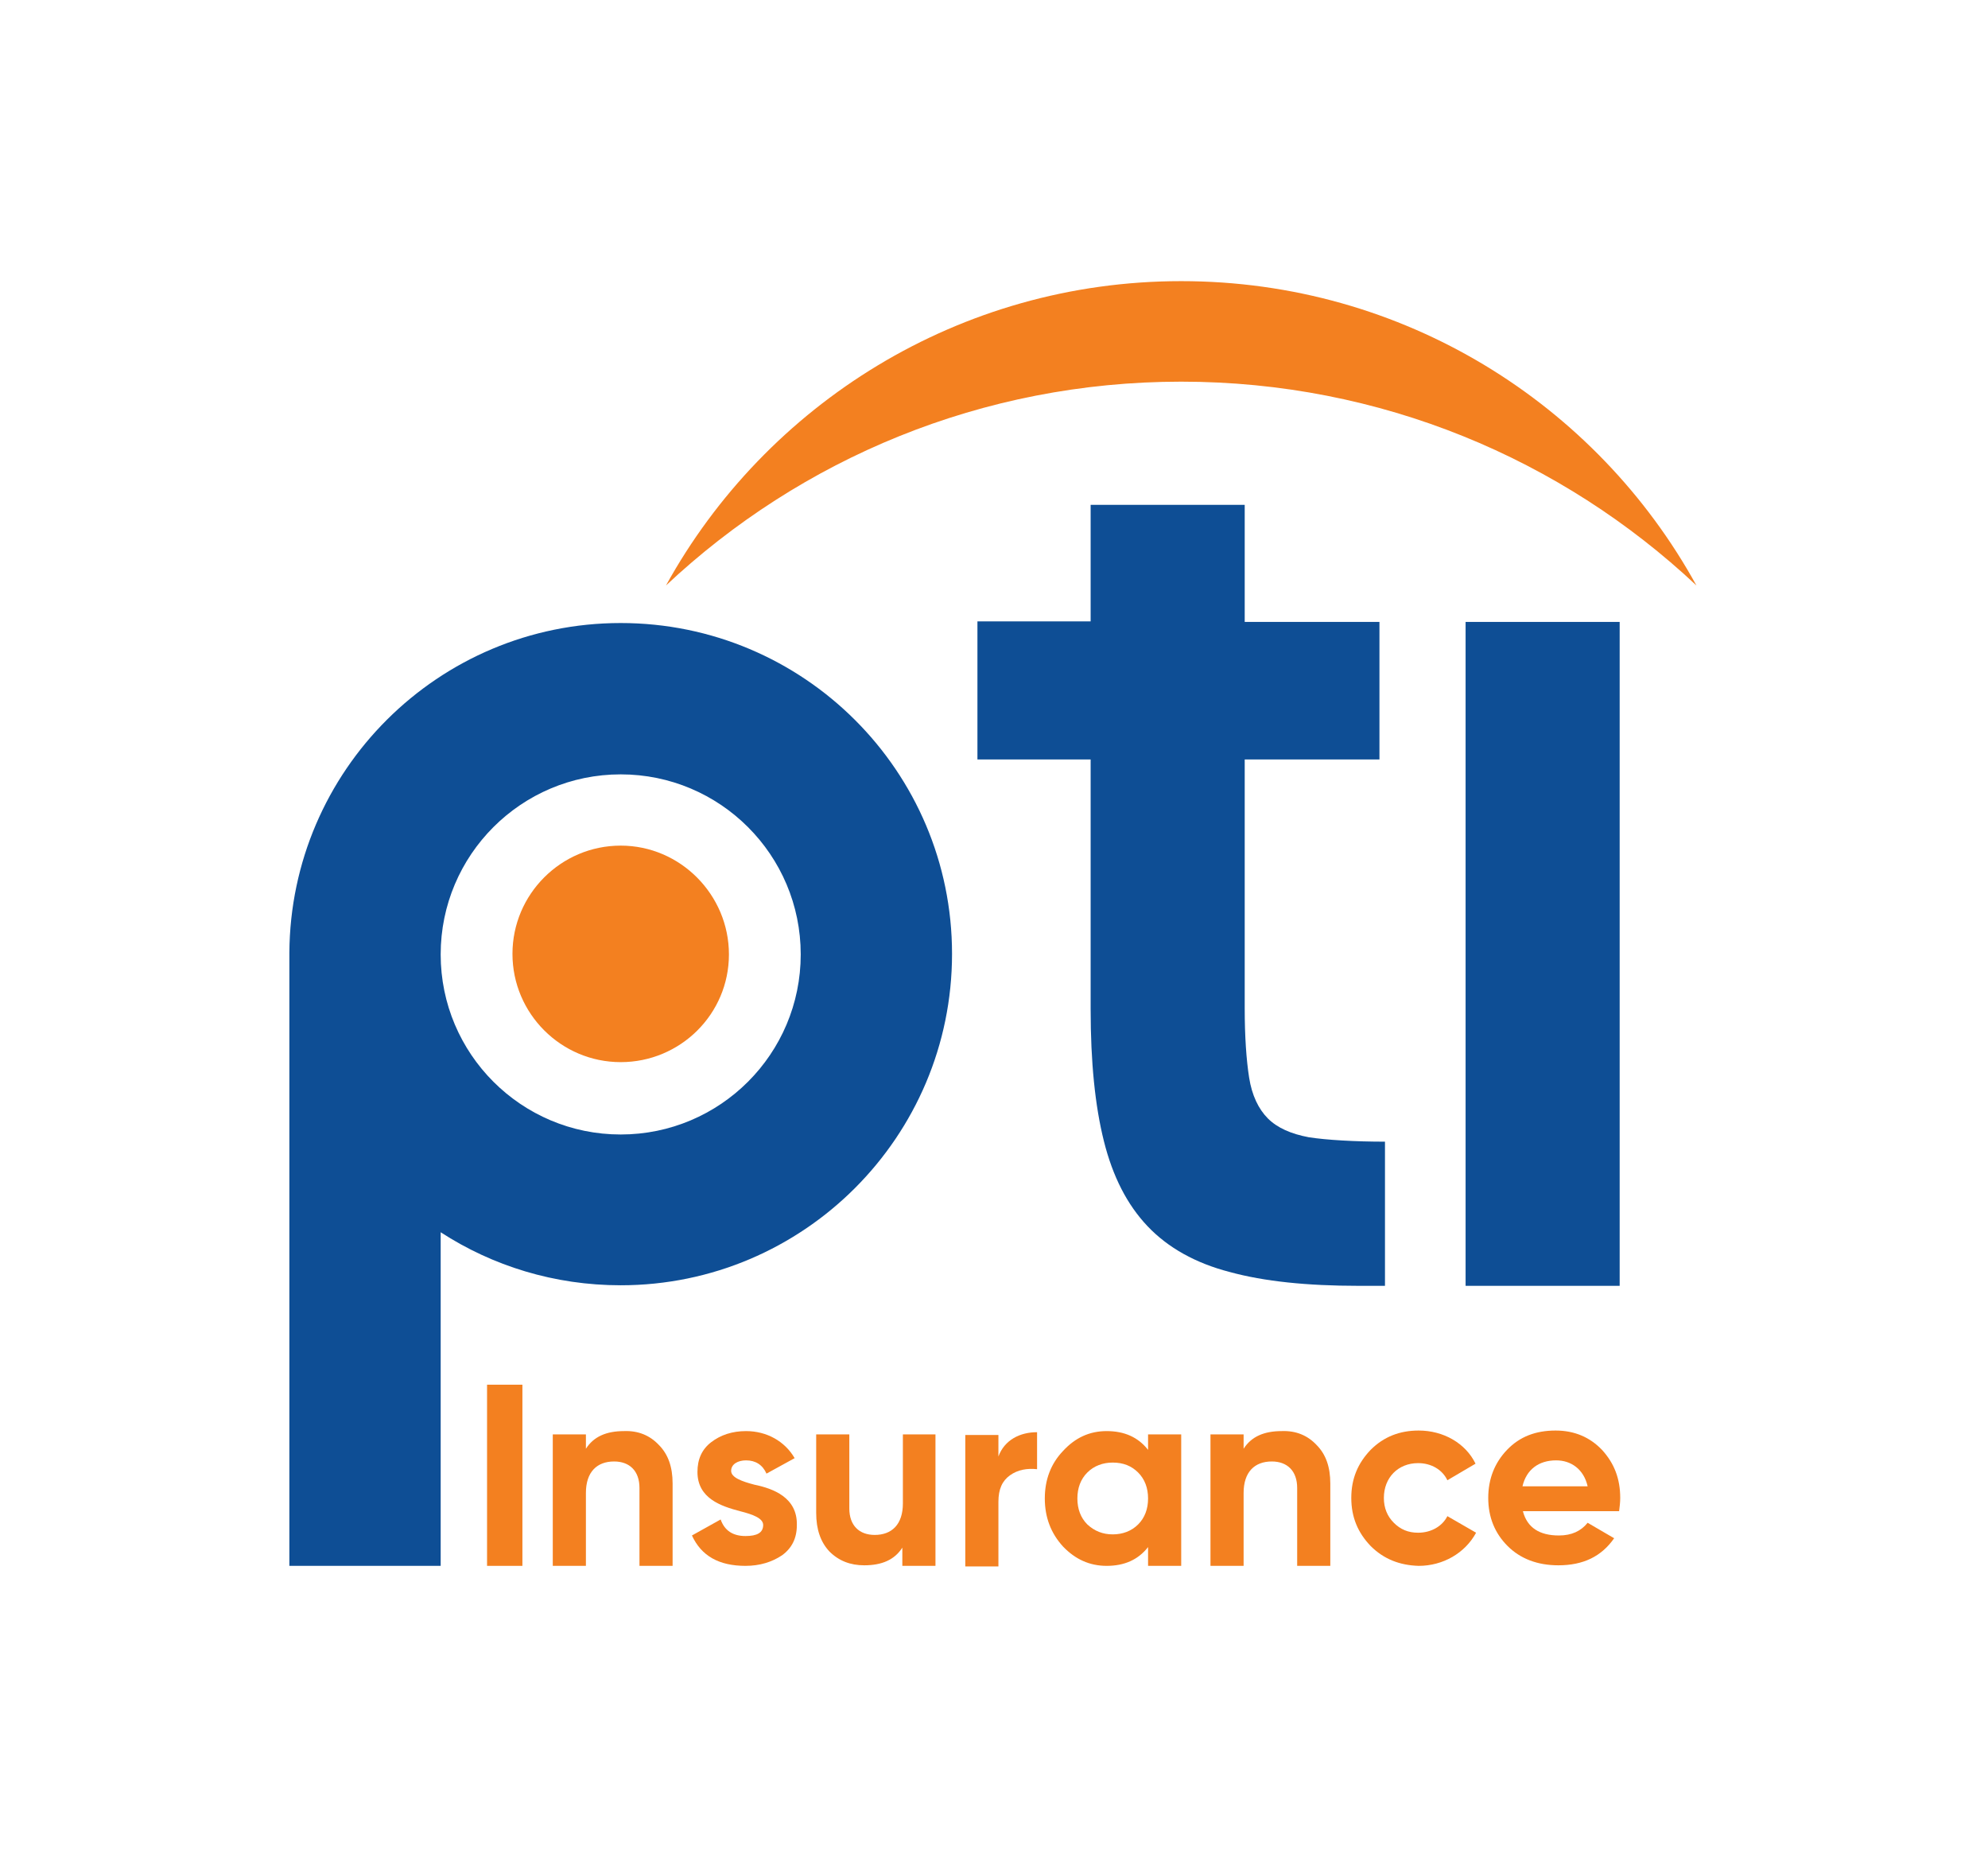 <svg width="360" height="335" viewBox="0 0 360 335" fill="none" xmlns="http://www.w3.org/2000/svg">
<g clip-path="url(#clip0_5611_36732)">
<path d="M94.6 250.7H88.2V283.5H94.6V250.7Z" fill="#F38020"/>
<mask id="mask0_5611_36732" style="mask-type:luminance" maskUnits="userSpaceOnUse" x="0" y="0" width="360" height="335">
<path d="M359.7 0H0V334.3H359.7V0Z" fill="white"/>
</mask>
<g mask="url(#mask0_5611_36732)">
<path d="M119.3 261.6C121 263.3 121.8 265.6 121.8 268.6V283.5H115.8V269.4C115.8 266.3 114 264.6 111.2 264.6C108.1 264.6 106.1 266.5 106.1 270.3V283.5H100.1V259.7H106.1V262.3C107.5 260.1 109.8 259.1 113 259.1C115.6 259 117.7 259.9 119.3 261.6Z" fill="#F38020"/>
</g>
<mask id="mask1_5611_36732" style="mask-type:luminance" maskUnits="userSpaceOnUse" x="0" y="0" width="360" height="335">
<path d="M359.7 0H0V334.3H359.7V0Z" fill="white"/>
</mask>
<g mask="url(#mask1_5611_36732)">
<path d="M136.6 268.8C140 269.5 144.4 271.1 144.3 276.1C144.3 278.5 143.4 280.3 141.6 281.6C139.8 282.8 137.6 283.5 135 283.5C130.2 283.5 127 281.7 125.3 278L130.5 275.1C131.2 277.1 132.7 278.1 135 278.1C137.1 278.1 138.2 277.5 138.2 276.1C138.2 274.9 136.4 274.2 134 273.6C130.6 272.7 126.3 271.3 126.3 266.5C126.3 264.2 127.1 262.4 128.8 261.1C130.5 259.8 132.6 259.1 135.1 259.1C138.8 259.1 142.1 260.9 143.9 264L138.8 266.8C138.1 265.2 136.8 264.4 135.1 264.4C133.6 264.4 132.4 265.1 132.4 266.3C132.4 267.5 134.3 268.2 136.6 268.8Z" fill="#F38020"/>
</g>
<mask id="mask2_5611_36732" style="mask-type:luminance" maskUnits="userSpaceOnUse" x="0" y="0" width="360" height="335">
<path d="M359.7 0H0V334.3H359.7V0Z" fill="white"/>
</mask>
<g mask="url(#mask2_5611_36732)">
<path d="M163.4 259.7H169.4V283.5H163.4V280.2C162 282.4 159.7 283.4 156.5 283.4C154 283.4 151.9 282.6 150.2 280.9C148.6 279.2 147.8 276.9 147.8 273.9V259.7H153.8V273.1C153.8 276.2 155.6 277.9 158.4 277.9C161.5 277.9 163.5 276 163.5 272.2V259.7H163.4Z" fill="#F38020"/>
</g>
<mask id="mask3_5611_36732" style="mask-type:luminance" maskUnits="userSpaceOnUse" x="0" y="0" width="360" height="335">
<path d="M359.7 0H0V334.3H359.7V0Z" fill="white"/>
</mask>
<g mask="url(#mask3_5611_36732)">
<path d="M180.8 263.7C181.9 260.7 184.7 259.3 187.8 259.3V266C186 265.8 184.3 266.1 182.9 267.1C181.5 268.1 180.8 269.6 180.8 271.9V283.6H174.8V259.8H180.8V263.7Z" fill="#F38020"/>
</g>
<mask id="mask4_5611_36732" style="mask-type:luminance" maskUnits="userSpaceOnUse" x="0" y="0" width="360" height="335">
<path d="M359.7 0H0V334.3H359.7V0Z" fill="white"/>
</mask>
<g mask="url(#mask4_5611_36732)">
<path d="M207.9 259.7H213.9V283.5H207.9V280.1C206.1 282.4 203.6 283.5 200.4 283.5C197.3 283.5 194.7 282.3 192.5 280C190.3 277.6 189.2 274.7 189.2 271.3C189.2 267.9 190.3 265 192.5 262.7C194.7 260.3 197.3 259.1 200.4 259.1C203.6 259.1 206.1 260.2 207.9 262.5V259.7ZM201.5 277.8C203.3 277.8 204.9 277.2 206.1 276C207.3 274.8 207.9 273.2 207.9 271.3C207.9 269.4 207.3 267.8 206.1 266.6C204.9 265.4 203.4 264.8 201.5 264.8C199.7 264.8 198.1 265.4 196.9 266.6C195.7 267.8 195.1 269.4 195.1 271.3C195.1 273.2 195.7 274.8 196.9 276C198.2 277.2 199.7 277.8 201.5 277.8Z" fill="#F38020"/>
</g>
<mask id="mask5_5611_36732" style="mask-type:luminance" maskUnits="userSpaceOnUse" x="0" y="0" width="360" height="335">
<path d="M359.7 0H0V334.3H359.7V0Z" fill="white"/>
</mask>
<g mask="url(#mask5_5611_36732)">
<path d="M238.4 261.6C240.1 263.3 240.9 265.6 240.9 268.6V283.5H234.9V269.4C234.9 266.3 233.1 264.6 230.3 264.6C227.2 264.6 225.2 266.5 225.2 270.3V283.5H219.2V259.7H225.2V262.3C226.6 260.1 228.9 259.1 232.1 259.1C234.7 259 236.8 259.9 238.4 261.6Z" fill="#F38020"/>
</g>
<mask id="mask6_5611_36732" style="mask-type:luminance" maskUnits="userSpaceOnUse" x="0" y="0" width="360" height="335">
<path d="M359.7 0H0V334.3H359.7V0Z" fill="white"/>
</mask>
<g mask="url(#mask6_5611_36732)">
<path d="M248.2 279.9C245.9 277.5 244.7 274.7 244.7 271.2C244.7 267.7 245.9 264.9 248.2 262.5C250.6 260.1 253.5 259 256.9 259C261.4 259 265.4 261.3 267.2 265L262.1 268C261.2 266.1 259.2 264.9 256.8 264.9C253.2 264.9 250.6 267.5 250.6 271.2C250.6 273 251.2 274.5 252.4 275.7C253.6 276.9 255 277.5 256.8 277.5C259.2 277.5 261.2 276.3 262.1 274.5L267.3 277.5C265.3 281.2 261.3 283.5 256.9 283.5C253.5 283.4 250.6 282.3 248.2 279.9Z" fill="#F38020"/>
</g>
<mask id="mask7_5611_36732" style="mask-type:luminance" maskUnits="userSpaceOnUse" x="0" y="0" width="360" height="335">
<path d="M359.7 0H0V334.3H359.7V0Z" fill="white"/>
</mask>
<g mask="url(#mask7_5611_36732)">
<path d="M275.8 273.7C276.6 276.6 278.8 278 282.3 278C284.6 278 286.3 277.2 287.5 275.7L292.3 278.5C290 281.8 286.7 283.4 282.2 283.4C278.4 283.4 275.3 282.2 273 279.9C270.7 277.6 269.5 274.7 269.5 271.2C269.5 267.7 270.7 264.8 272.9 262.5C275.2 260.1 278.1 259 281.7 259C285.1 259 287.9 260.2 290.1 262.5C292.3 264.9 293.4 267.7 293.4 271.2C293.4 272 293.3 272.8 293.2 273.6H275.8V273.7ZM287.5 269.1C286.8 266 284.5 264.4 281.8 264.4C278.6 264.4 276.4 266.1 275.7 269.1H287.5Z" fill="#F38020"/>
</g>
<mask id="mask8_5611_36732" style="mask-type:luminance" maskUnits="userSpaceOnUse" x="0" y="0" width="360" height="335">
<path d="M359.7 0H0V334.3H359.7V0Z" fill="white"/>
</mask>
<g mask="url(#mask8_5611_36732)">
<path d="M177 112.5H197.5V91.4H225.4V112.6H249.8V137.5H225.4V182.5C225.4 187.7 225.7 191.9 226.2 195.1C226.7 198.3 227.9 200.8 229.6 202.5C231.3 204.2 233.8 205.3 237 205.9C240.2 206.4 245.4 206.7 250.8 206.7V232.8H246C236.7 232.8 228.9 232 222.7 230.3C216.5 228.7 211.5 225.9 207.8 222C204.1 218.1 201.5 213 199.9 206.6C198.3 200.2 197.5 192.3 197.5 182.7V137.5H177V112.5Z" fill="#0E4E95"/>
</g>
<mask id="mask9_5611_36732" style="mask-type:luminance" maskUnits="userSpaceOnUse" x="0" y="0" width="360" height="335">
<path d="M359.7 0H0V334.3H359.7V0Z" fill="white"/>
</mask>
<g mask="url(#mask9_5611_36732)">
<path d="M293.3 112.6H265.4V232.8H293.3V112.6Z" fill="#0E4E95"/>
</g>
<mask id="mask10_5611_36732" style="mask-type:luminance" maskUnits="userSpaceOnUse" x="0" y="0" width="360" height="335">
<path d="M359.7 0H0V334.3H359.7V0Z" fill="white"/>
</mask>
<g mask="url(#mask10_5611_36732)">
<path d="M112.4 112.8C79.4 112.8 52.6 139.5 52.4 172.5V283.5H79.8V223.1C89.2 229.2 100.4 232.7 112.4 232.7C145.5 232.7 172.4 205.8 172.4 172.7C172.4 139.6 145.5 112.8 112.4 112.8ZM112.4 205.4C94.4 205.4 79.8 190.8 79.8 172.8C79.8 154.8 94.4 140.2 112.4 140.2C130.4 140.2 145 154.8 145 172.8C145 190.8 130.4 205.4 112.4 205.4Z" fill="#0E4E95"/>
</g>
<mask id="mask11_5611_36732" style="mask-type:luminance" maskUnits="userSpaceOnUse" x="0" y="0" width="360" height="335">
<path d="M359.7 0H0V334.3H359.7V0Z" fill="white"/>
</mask>
<g mask="url(#mask11_5611_36732)">
<path d="M213.9 69.1C250 69.1 282.8 83.1 307.2 106C289.1 73.1 254.1 50.9 213.9 50.9C173.7 50.9 138.7 73.2 120.6 106C145 83.1 177.8 69.1 213.9 69.1Z" fill="#F38020"/>
</g>
<mask id="mask12_5611_36732" style="mask-type:luminance" maskUnits="userSpaceOnUse" x="0" y="0" width="360" height="335">
<path d="M359.7 0H0V334.3H359.7V0Z" fill="white"/>
</mask>
<g mask="url(#mask12_5611_36732)">
<path d="M112.4 192.3C101.6 192.3 92.8 183.5 92.8 172.7C92.8 161.9 101.6 153.1 112.4 153.1C123.2 153.1 132 162 132 172.8C132 183.6 123.2 192.3 112.4 192.3Z" fill="#F38020"/>
</g>
</g>
<defs>
<clipPath id="clip0_5611_36732">
<rect width="359.7" height="334.3" fill="white"/>
</clipPath>
</defs>
</svg>
